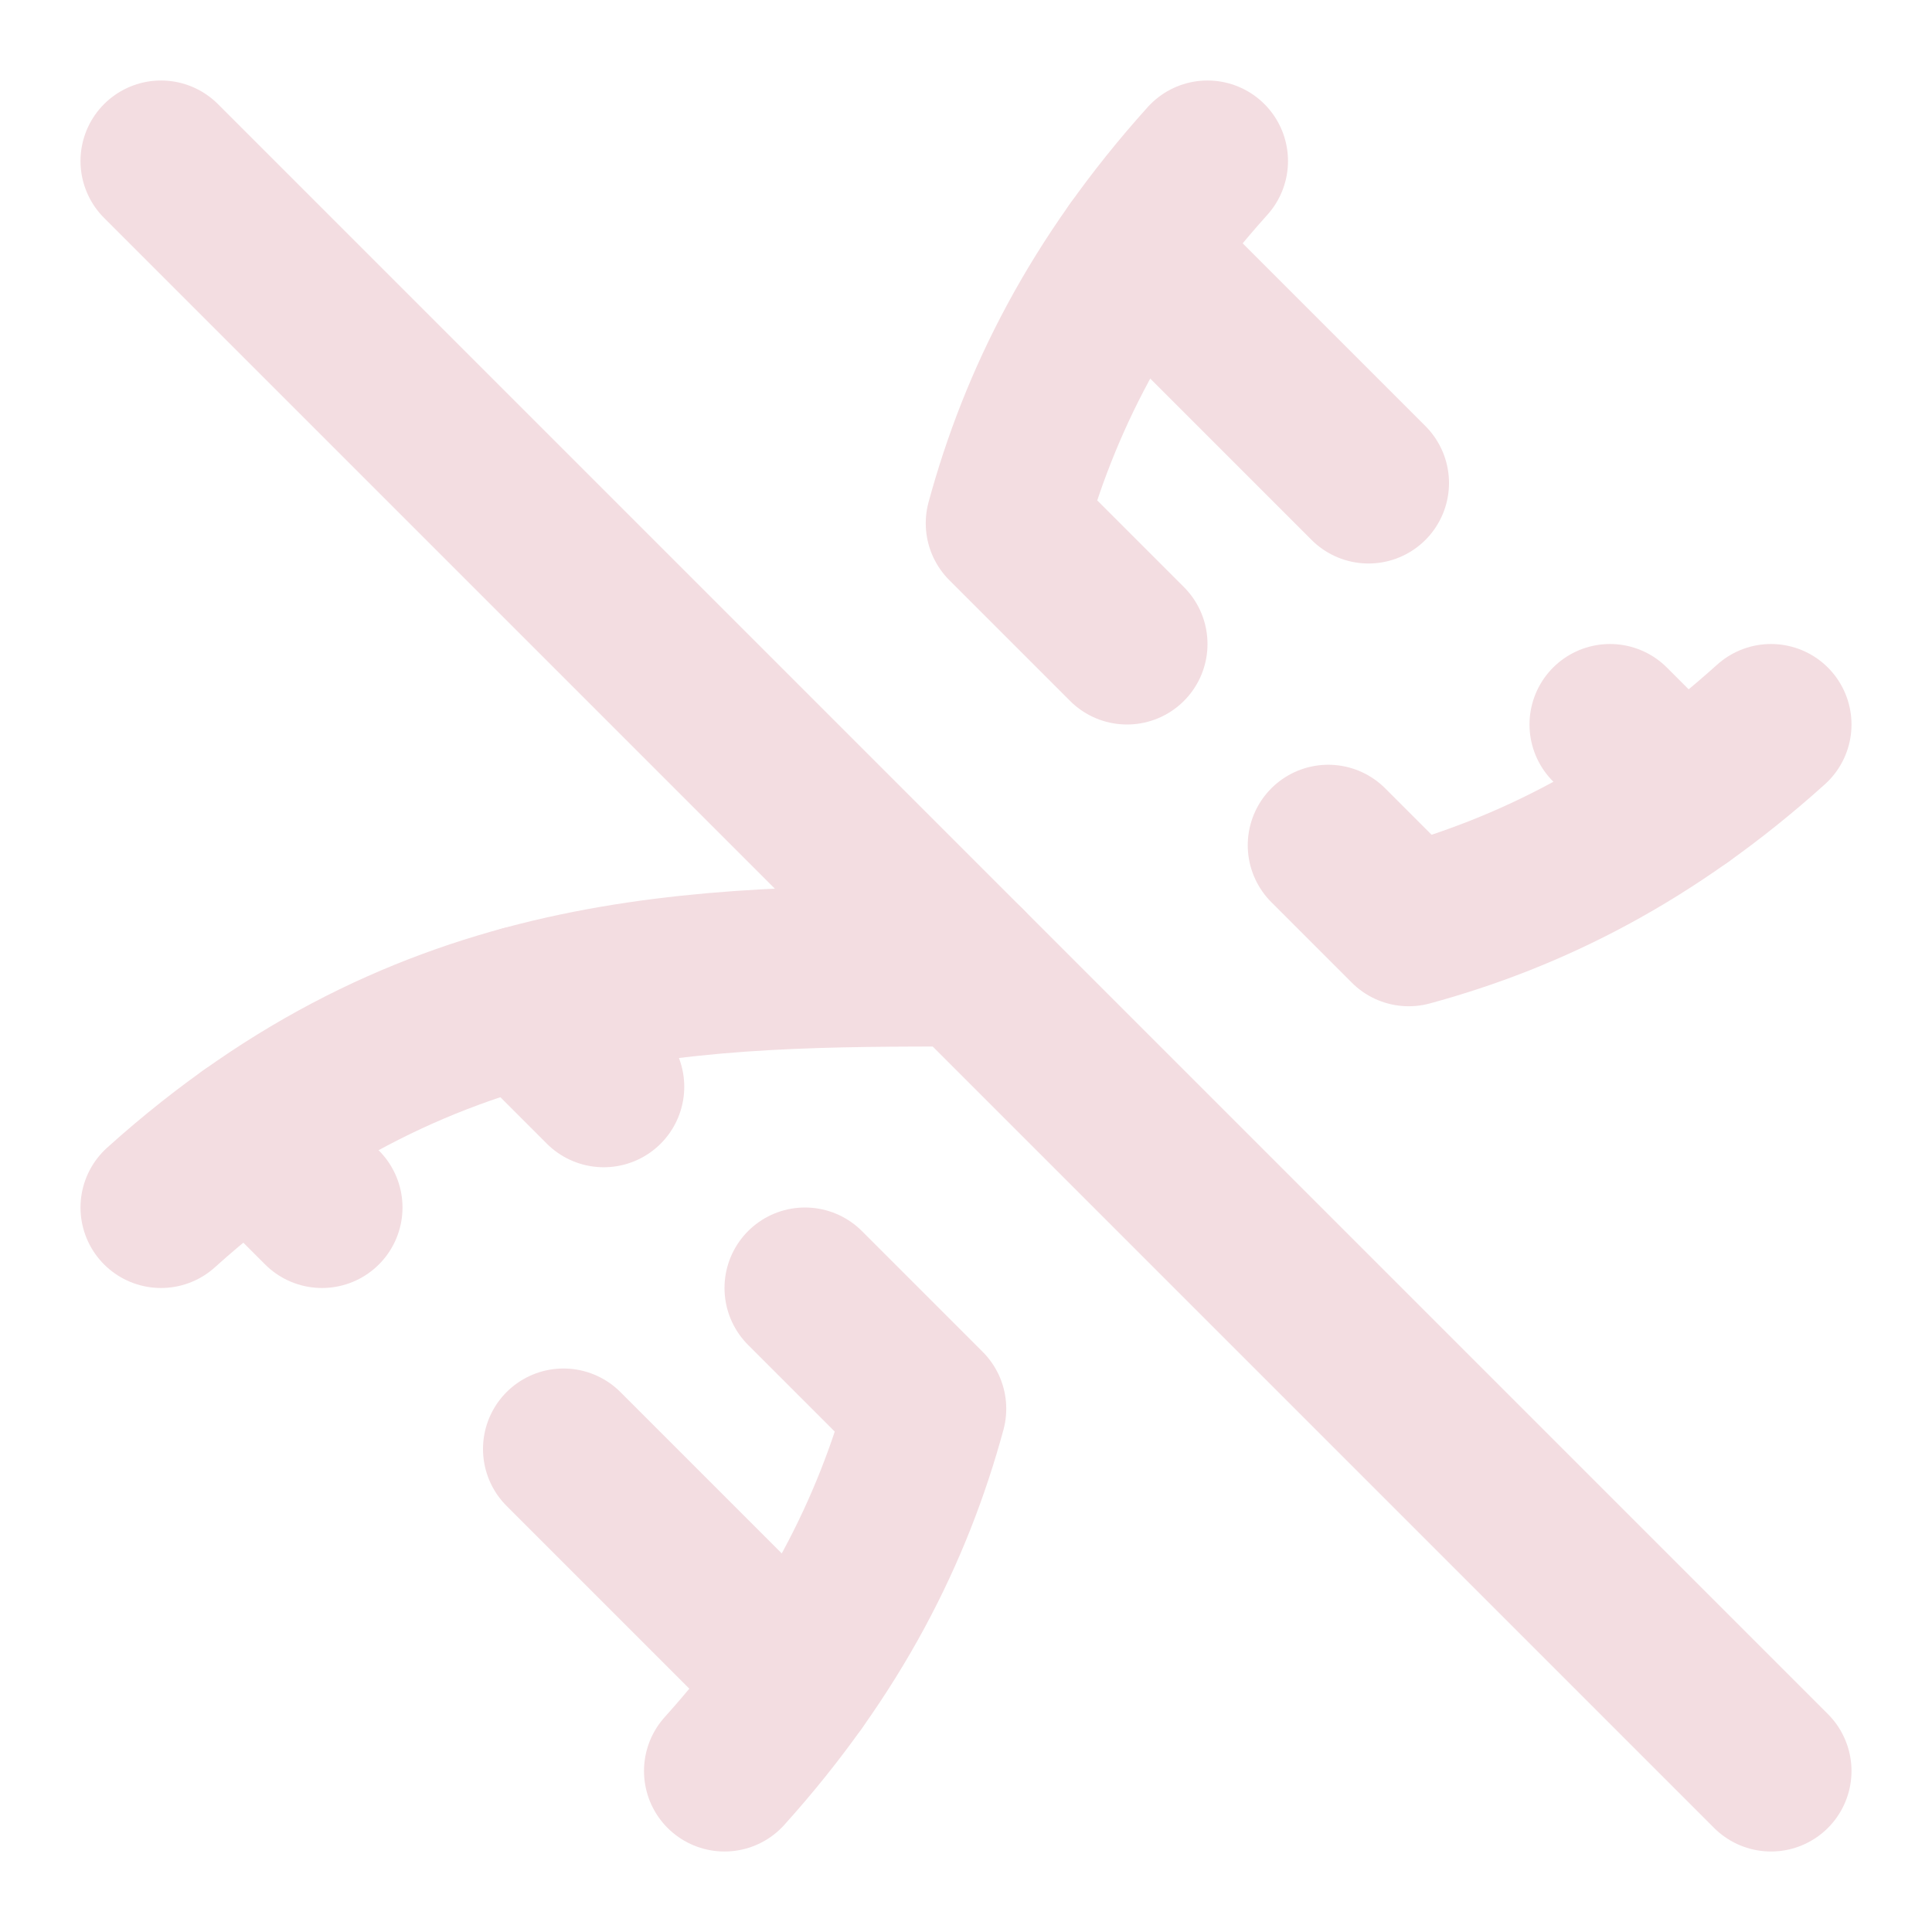 <!-- @license lucide-static v0.539.0 - ISC -->
<svg
  class="lucide lucide-dna-off"
  xmlns="http://www.w3.org/2000/svg"
  width="24"
  height="24"
  viewBox="0 0 24 24"
  fill="none"
  stroke="#f3dde1ff"
  stroke-width="2"
  stroke-linecap="round"
  stroke-linejoin="round"
>
  <path d="M15 2c-1.35 1.5-2.092 3-2.5 4.5L14 8" />
  <path d="m17 6-2.891-2.891" />
  <path d="M2 15c3.333-3 6.667-3 10-3" />
  <path d="m2 2 20 20" />
  <path d="m20 9 .891.891" />
  <path d="M22 9c-1.5 1.35-3 2.092-4.5 2.5l-1-1" />
  <path d="M3.109 14.109 4 15" />
  <path d="m6.5 12.5 1 1" />
  <path d="m7 18 2.891 2.891" />
  <path d="M9 22c1.35-1.5 2.092-3 2.5-4.5L10 16" />
</svg>
